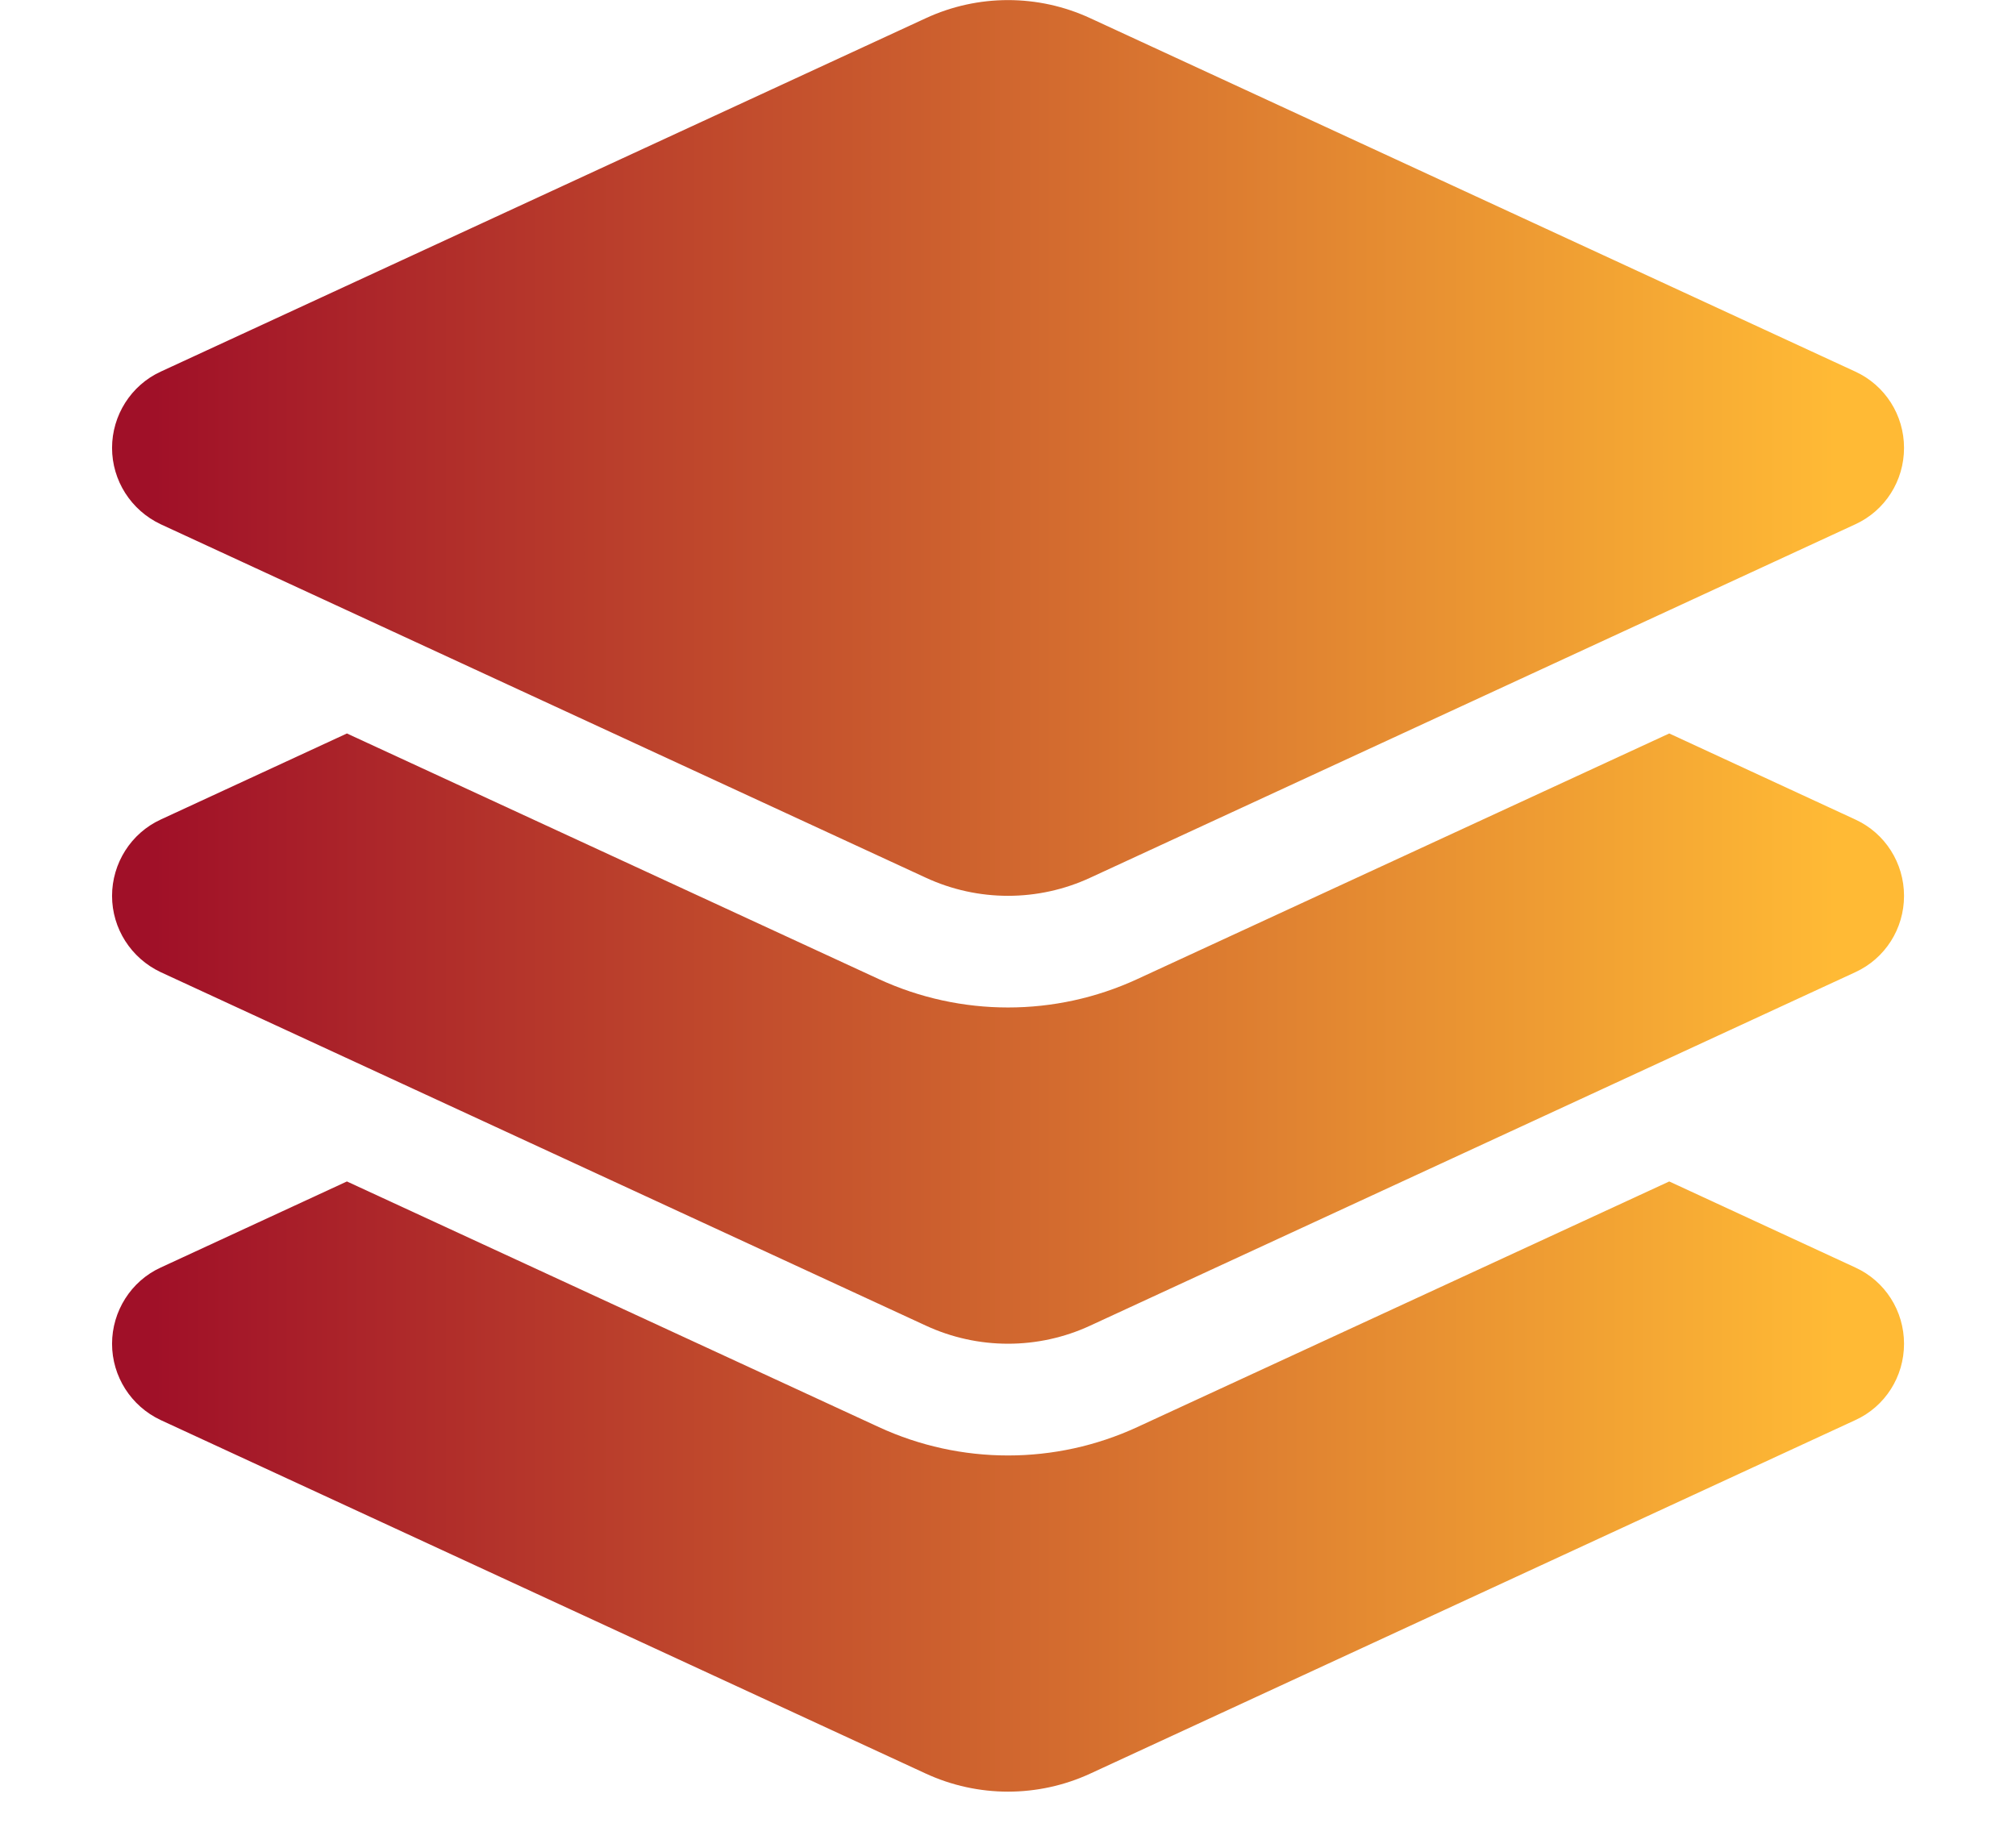 <svg width="24" height="22" viewBox="0 0 24 22" fill="currentColor" xmlns="http://www.w3.org/2000/svg">
<g clip-path="url(#clip0_567_6643)">
<path d="M11.021 0.217C11.642 -0.071 12.359 -0.071 12.98 0.217L22.088 4.425C22.442 4.588 22.667 4.942 22.667 5.333C22.667 5.725 22.442 6.079 22.088 6.242L12.98 10.45C12.359 10.738 11.642 10.738 11.021 10.45L1.913 6.242C1.559 6.075 1.334 5.721 1.334 5.333C1.334 4.946 1.559 4.588 1.913 4.425L11.021 0.217ZM19.872 8.733L22.088 9.758C22.442 9.921 22.667 10.275 22.667 10.667C22.667 11.058 22.442 11.412 22.088 11.575L12.98 15.783C12.359 16.071 11.642 16.071 11.021 15.783L1.913 11.575C1.559 11.408 1.334 11.054 1.334 10.667C1.334 10.279 1.559 9.921 1.913 9.758L4.13 8.733L10.463 11.658C11.438 12.108 12.563 12.108 13.538 11.658L19.872 8.733ZM13.538 16.992L19.872 14.067L22.088 15.092C22.442 15.254 22.667 15.608 22.667 16C22.667 16.392 22.442 16.746 22.088 16.908L12.98 21.117C12.359 21.404 11.642 21.404 11.021 21.117L1.913 16.908C1.559 16.742 1.334 16.387 1.334 16C1.334 15.613 1.559 15.254 1.913 15.092L4.13 14.067L10.463 16.992C11.438 17.442 12.563 17.442 13.538 16.992Z" fill="url(#paint0_linear_567_6643)"/>
</g>
<defs>
<linearGradient id="paint0_linear_567_6643" x1="1.831" y1="9.847" x2="21.86" y2="9.847" gradientUnits="userSpaceOnUse">
<stop stop-color="#A01028"/>
<stop offset="1" stop-color="#FFBA35"/>
</linearGradient>
<clipPath id="clip0_567_6643">
<rect width="24" height="21.333" fill="white"/>
</clipPath>
</defs>
</svg>
